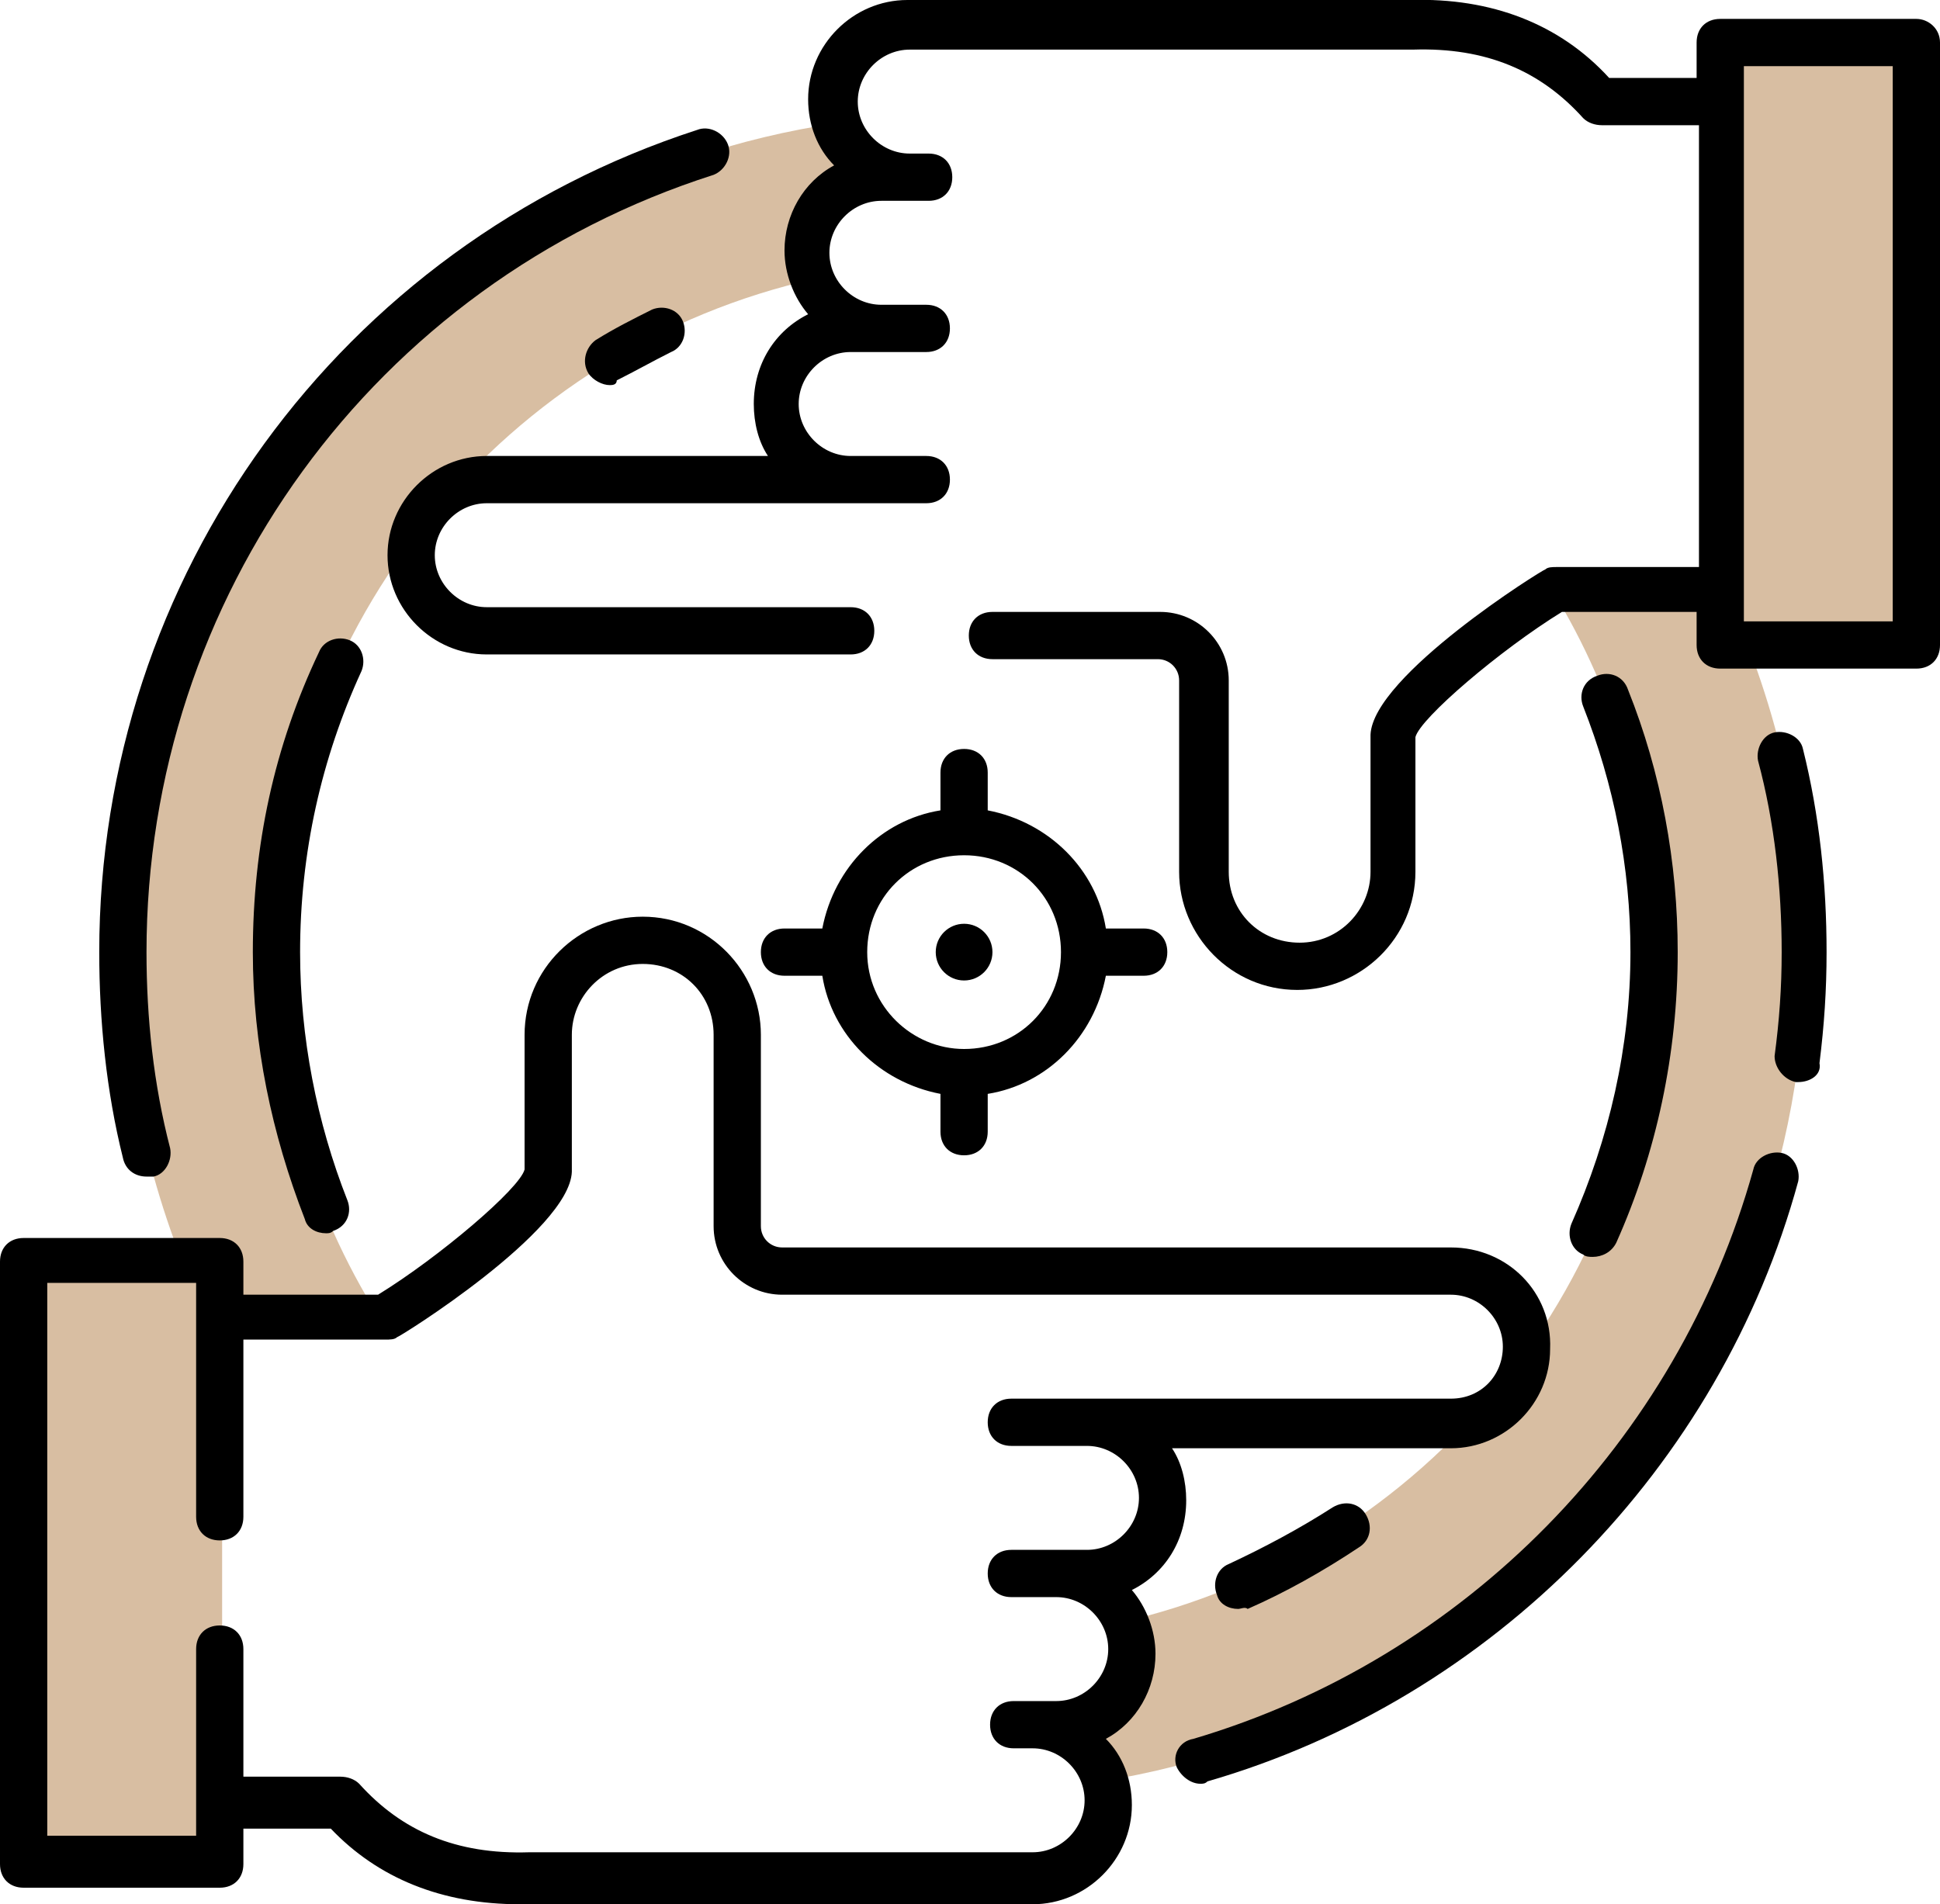 <?xml version="1.0" encoding="utf-8"?>
<!-- Generator: Adobe Illustrator 26.0.0, SVG Export Plug-In . SVG Version: 6.00 Build 0)  -->
<svg version="1.1" id="Capa_1" xmlns="http://www.w3.org/2000/svg" xmlns:xlink="http://www.w3.org/1999/xlink" x="0px" y="0px"
	 viewBox="0 0 82.1 80.6" style="enable-background:new 0 0 82.1 80.6;" xml:space="preserve">
<style type="text/css">
	.st0{fill:#D8BEA2;}
</style>
<g>
	<g>
		<path class="st0" d="M34.5,11.8l-0.4-1.7l1.4-2l1.3-1l-1.3-1.6l0-0.3C18.3,7.7,5.2,22.5,5.2,40.3c0,5.5,1.3,10.7,3.5,15.4h7.3
			c-2.8-4.5-4.4-9.7-4.4-15.4C11.7,26.3,21.5,14.7,34.5,11.8z"/>
		<path class="st0" d="M65.7,25c2.7,4.4,4.3,9.7,4.3,15.3c0,13.9-9.7,25.5-22.7,28.4l0.6,1.6L46,72.7l-0.1,0.9l0.7,1.8
			C63.5,72.7,76.4,58,76.4,40.3c0-5.6-1.3-10.8-3.5-15.5L65.7,25z"/>
	</g>
	<rect x="1.3" y="53.2" class="st0" width="8.1" height="25.3"/>
	<rect x="73" y="1.9" class="st0" width="8.1" height="25.1"/>
	<path d="M61.4,52.8H33.1c-0.5,0-0.9-0.4-0.9-0.9v-8.1c0-2.7-2.2-5-5-5c-2.7,0-5,2.2-5,5l0,5.7c-0.2,0.8-3.6,3.7-6.2,5.3h-5.7v-1.4
		c0-0.6-0.4-1-1-1H1c-0.6,0-1,0.4-1,1v25.5c0,0.6,0.4,1,1,1h8.3c0.6,0,1-0.4,1-1v-1.5H14c2,2.1,4.7,3.2,8,3.2c0.1,0,0.2,0,0.4,0
		h21.3c2.3,0,4.2-1.9,4.2-4.2c0-1.1-0.4-2.1-1.1-2.8c1.3-0.7,2.1-2.1,2.1-3.6c0-1-0.4-2-1-2.7c1.4-0.7,2.3-2.1,2.3-3.8
		c0-0.8-0.2-1.6-0.6-2.2h11.8c2.3,0,4.2-1.9,4.2-4.2C65.7,54.7,63.8,52.8,61.4,52.8z M61.4,59.2H46h-1.4h-1.8c-0.6,0-1,0.4-1,1
		s0.4,1,1,1h1.8H46c1.2,0,2.2,1,2.2,2.2c0,1.2-1,2.2-2.2,2.2h-1.3h-1.9c-0.6,0-1,0.4-1,1s0.4,1,1,1h1.9c1.2,0,2.2,1,2.2,2.2
		s-1,2.2-2.2,2.2h-1h-0.5h-0.3c-0.6,0-1,0.4-1,1s0.4,1,1,1h0.3h0.5c1.2,0,2.2,1,2.2,2.2s-1,2.2-2.2,2.2H22.4
		c-3.1,0.1-5.4-0.9-7.2-2.9c-0.2-0.2-0.5-0.3-0.8-0.3h-4.1v-5.4c0-0.6-0.4-1-1-1s-1,0.4-1,1v7.9H2V54.3h6.3v9.9c0,0.6,0.4,1,1,1
		s1-0.4,1-1v-7.5h6c0.2,0,0.4,0,0.5-0.1c0.1,0,7.3-4.5,7.4-7v-5.8c0-1.6,1.3-3,3-3s3,1.3,3,3v8.1c0,1.6,1.3,2.9,2.9,2.9h28.3
		c1.2,0,2.2,1,2.2,2.2S62.7,59.2,61.4,59.2z"/>
	<path d="M81.1,0.8h-8.3c-0.6,0-1,0.4-1,1v1.5h-3.7C66,1,63.1-0.1,59.7,0H38.4c-2.3,0-4.2,1.9-4.2,4.2c0,1.1,0.4,2.1,1.1,2.8
		c-1.3,0.7-2.1,2.1-2.1,3.6c0,1,0.4,2,1,2.7c-1.4,0.7-2.3,2.1-2.3,3.8c0,0.8,0.2,1.6,0.6,2.2H20.6c-2.3,0-4.2,1.9-4.2,4.2
		c0,2.3,1.9,4.2,4.2,4.2h15.4c0.6,0,1-0.4,1-1s-0.4-1-1-1H20.6c-1.2,0-2.2-1-2.2-2.2s1-2.2,2.2-2.2h15.4h1.4h1.8c0.6,0,1-0.4,1-1
		s-0.4-1-1-1h-1.8h-1.4c-1.2,0-2.2-1-2.2-2.2s1-2.2,2.2-2.2h1.3h1.9c0.6,0,1-0.4,1-1s-0.4-1-1-1h-1.9c-1.2,0-2.2-1-2.2-2.2
		s1-2.2,2.2-2.2h1H39h0.3c0.6,0,1-0.4,1-1s-0.4-1-1-1H39h-0.5c-1.2,0-2.2-1-2.2-2.2s1-2.2,2.2-2.2h21.3c3.1-0.1,5.4,0.9,7.2,2.9
		c0.2,0.2,0.5,0.3,0.8,0.3h4.1v18.7h-6c-0.2,0-0.4,0-0.5,0.1c-0.1,0-7.3,4.5-7.4,7v5.8c0,1.6-1.3,3-3,3s-3-1.3-3-3v-8.1
		c0-1.6-1.3-2.9-2.9-2.9h-7.1c-0.6,0-1,0.4-1,1s0.4,1,1,1H49c0.5,0,0.9,0.4,0.9,0.9v8.1c0,2.7,2.2,5,5,5c2.7,0,5-2.2,5-5l0-5.7
		c0.2-0.8,3.6-3.7,6.2-5.3h5.7v1.4c0,0.6,0.4,1,1,1h8.3c0.6,0,1-0.4,1-1V1.8C82.1,1.2,81.6,0.8,81.1,0.8z M80.1,26.3h-6.3V2.8h6.3
		V26.3z"/>
	<circle cx="40.8" cy="40.3" r="1.2"/>
	<path d="M48.4,39.3h-1.6c-0.4-2.5-2.4-4.5-5-5v-1.6c0-0.6-0.4-1-1-1s-1,0.4-1,1v1.6c-2.5,0.4-4.5,2.4-5,5h-1.6c-0.6,0-1,0.4-1,1
		s0.4,1,1,1h1.6c0.4,2.5,2.4,4.5,5,5v1.6c0,0.6,0.4,1,1,1s1-0.4,1-1v-1.6c2.5-0.4,4.5-2.4,5-5h1.6c0.6,0,1-0.4,1-1
		S49,39.3,48.4,39.3z M40.8,44.4c-2.2,0-4.1-1.8-4.1-4.1s1.8-4.1,4.1-4.1s4.1,1.8,4.1,4.1S43.1,44.4,40.8,44.4z"/>
	<path d="M67.4,53.2c-0.1,0-0.3,0-0.4-0.1c-0.5-0.2-0.7-0.8-0.5-1.3c1.6-3.6,2.5-7.5,2.5-11.5c0-3.6-0.7-7.1-2-10.4
		c-0.2-0.5,0-1.1,0.6-1.3c0.5-0.2,1.1,0,1.3,0.6c1.4,3.5,2.1,7.3,2.1,11.1c0,4.3-0.9,8.5-2.6,12.3C68.2,53,67.8,53.2,67.4,53.2z"/>
	<path d="M25.8,16.3c-0.3,0-0.7-0.2-0.9-0.5c-0.3-0.5-0.1-1.1,0.3-1.4c0.8-0.5,1.6-0.9,2.4-1.3c0.5-0.2,1.1,0,1.3,0.5
		c0.2,0.5,0,1.1-0.5,1.3c-0.8,0.4-1.5,0.8-2.3,1.2C26.1,16.3,25.9,16.3,25.8,16.3z"/>
	<path d="M13.8,52.2c-0.4,0-0.8-0.2-0.9-0.6c-1.4-3.6-2.2-7.4-2.2-11.3c0-4.5,0.9-8.7,2.8-12.7c0.2-0.5,0.8-0.7,1.3-0.5
		c0.5,0.2,0.7,0.8,0.5,1.3c-1.7,3.7-2.6,7.7-2.6,11.9c0,3.6,0.7,7.2,2,10.5c0.2,0.5,0,1.1-0.6,1.3C14,52.2,13.9,52.2,13.8,52.2z"/>
	<path d="M52.4,68.1c-0.4,0-0.8-0.2-0.9-0.6c-0.2-0.5,0-1.1,0.5-1.3c1.5-0.7,3-1.5,4.4-2.4c0.5-0.3,1.1-0.2,1.4,0.3
		c0.3,0.5,0.2,1.1-0.3,1.4c-1.5,1-3.1,1.9-4.7,2.6C52.7,68,52.5,68.1,52.4,68.1z"/>
	<path d="M50.8,75.5c-0.4,0-0.8-0.3-1-0.7c-0.2-0.5,0.1-1.1,0.7-1.2C62,70.2,71,61,74.2,49.5c0.1-0.5,0.7-0.8,1.2-0.7
		c0.5,0.1,0.8,0.7,0.7,1.2c-3.3,12.1-12.9,21.9-25,25.4C51,75.5,50.9,75.5,50.8,75.5z"/>
	<path d="M76.1,45.8c0,0-0.1,0-0.1,0c-0.5-0.1-0.9-0.6-0.9-1.1c0.2-1.5,0.3-2.9,0.3-4.4c0-2.7-0.3-5.5-1-8.1
		c-0.1-0.5,0.2-1.1,0.7-1.2c0.5-0.1,1.1,0.2,1.2,0.7c0.7,2.8,1,5.7,1,8.6c0,1.6-0.1,3.1-0.3,4.7C77.1,45.5,76.6,45.8,76.1,45.8z"/>
	<path d="M6.2,49.8c-0.5,0-0.9-0.3-1-0.8c-0.7-2.8-1-5.8-1-8.7c0-15.9,10.2-29.9,25.3-34.8c0.5-0.2,1.1,0.1,1.3,0.6
		c0.2,0.5-0.1,1.1-0.6,1.3C15.8,12,6.2,25.3,6.2,40.3c0,2.8,0.3,5.6,1,8.3c0.1,0.5-0.2,1.1-0.7,1.2C6.4,49.8,6.3,49.8,6.2,49.8z"/>
</g>
</svg>
